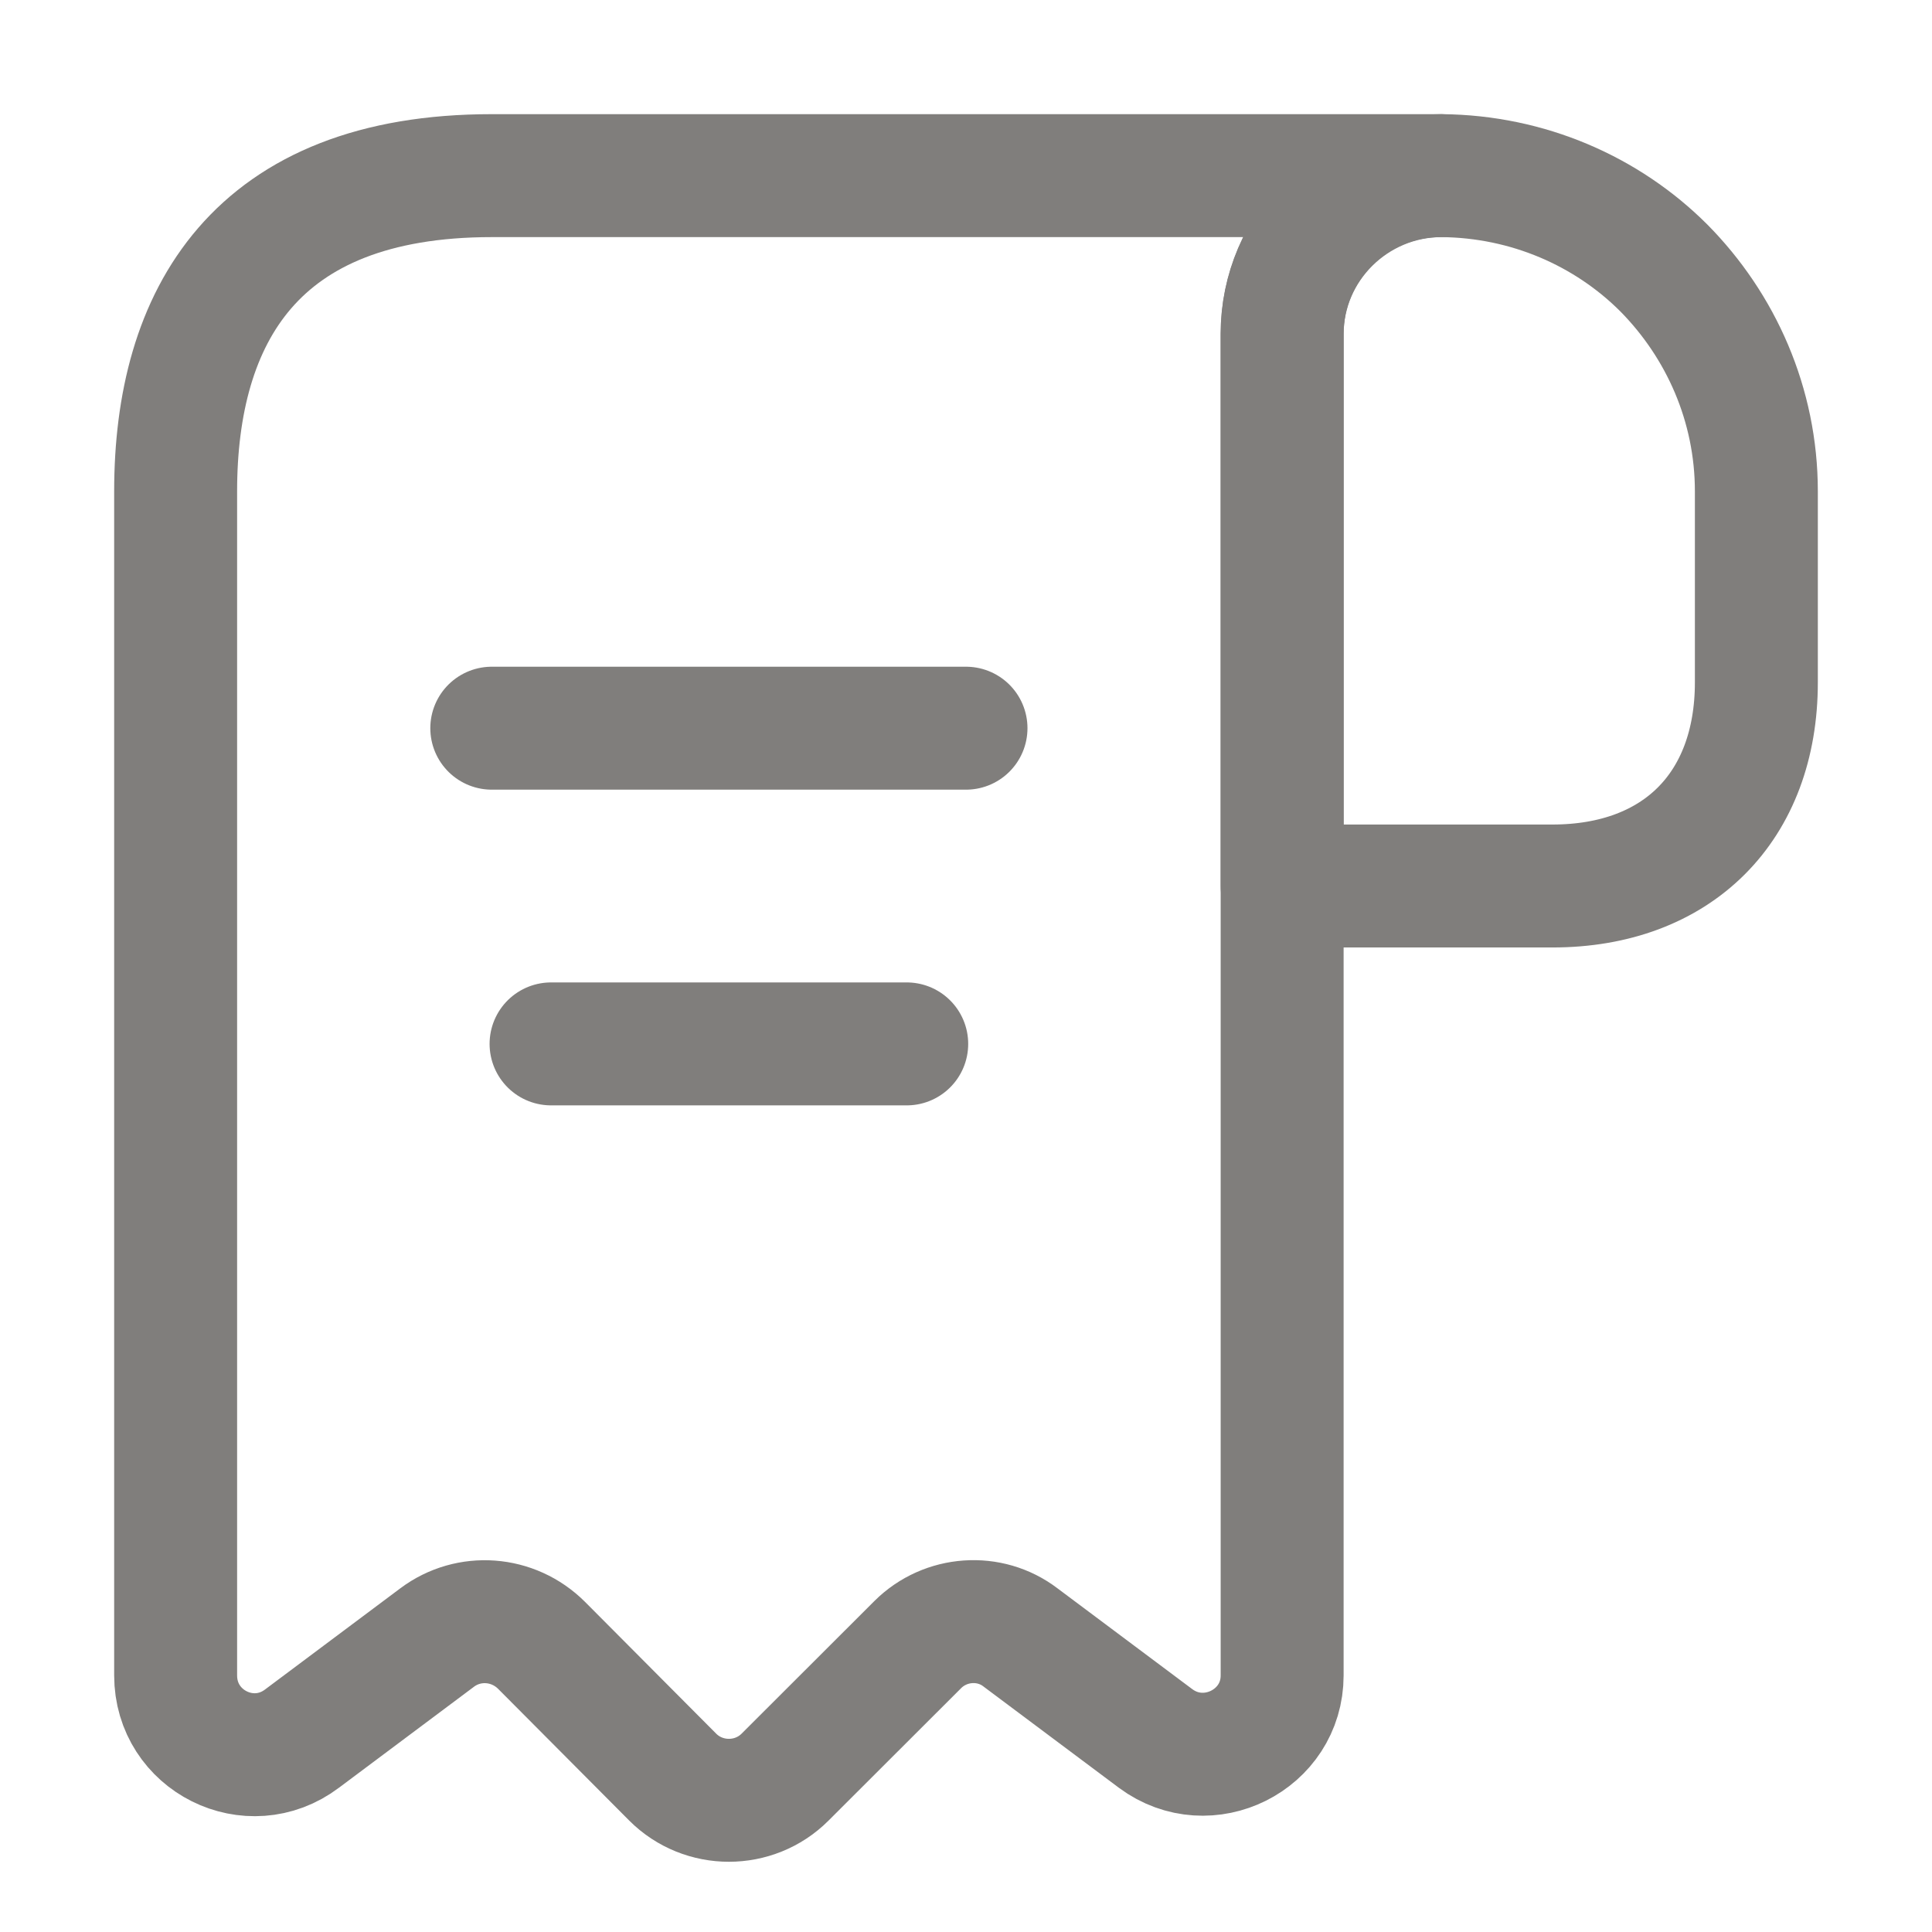 <svg width="22" height="22" viewBox="0 0 22 22" fill="none" xmlns="http://www.w3.org/2000/svg">
<path d="M20 5.595V7.77C20 9.191 19.1 10.089 17.678 10.089H14.6V3.807C14.6 2.809 15.419 2 16.418 2C17.399 2.009 18.299 2.404 18.947 3.052C19.595 3.708 20 4.607 20 5.595Z" stroke="#807E7C" stroke-width="1.4" stroke-miterlimit="10" stroke-linecap="round" stroke-linejoin="round"/>
<path d="M2 6.494V19.078C2 19.824 2.846 20.246 3.44 19.797L4.979 18.646C5.339 18.377 5.843 18.413 6.167 18.736L7.661 20.237C8.012 20.588 8.588 20.588 8.939 20.237L10.451 18.727C10.766 18.413 11.27 18.377 11.621 18.646L13.16 19.797C13.754 20.237 14.6 19.815 14.6 19.078V3.798C14.6 2.809 15.41 2 16.4 2H6.5H5.6C2.9 2 2 3.609 2 5.595V6.494Z" stroke="#807E7C" stroke-width="1.4" stroke-miterlimit="10" stroke-linecap="round" stroke-linejoin="round"/>
<path d="M5.6 8.292H11" stroke="#807E7C" stroke-width="1.4" stroke-linecap="round" stroke-linejoin="round"/>
<path d="M6.275 11.887H10.325" stroke="#807E7C" stroke-width="1.4" stroke-linecap="round" stroke-linejoin="round"/>
</svg>
